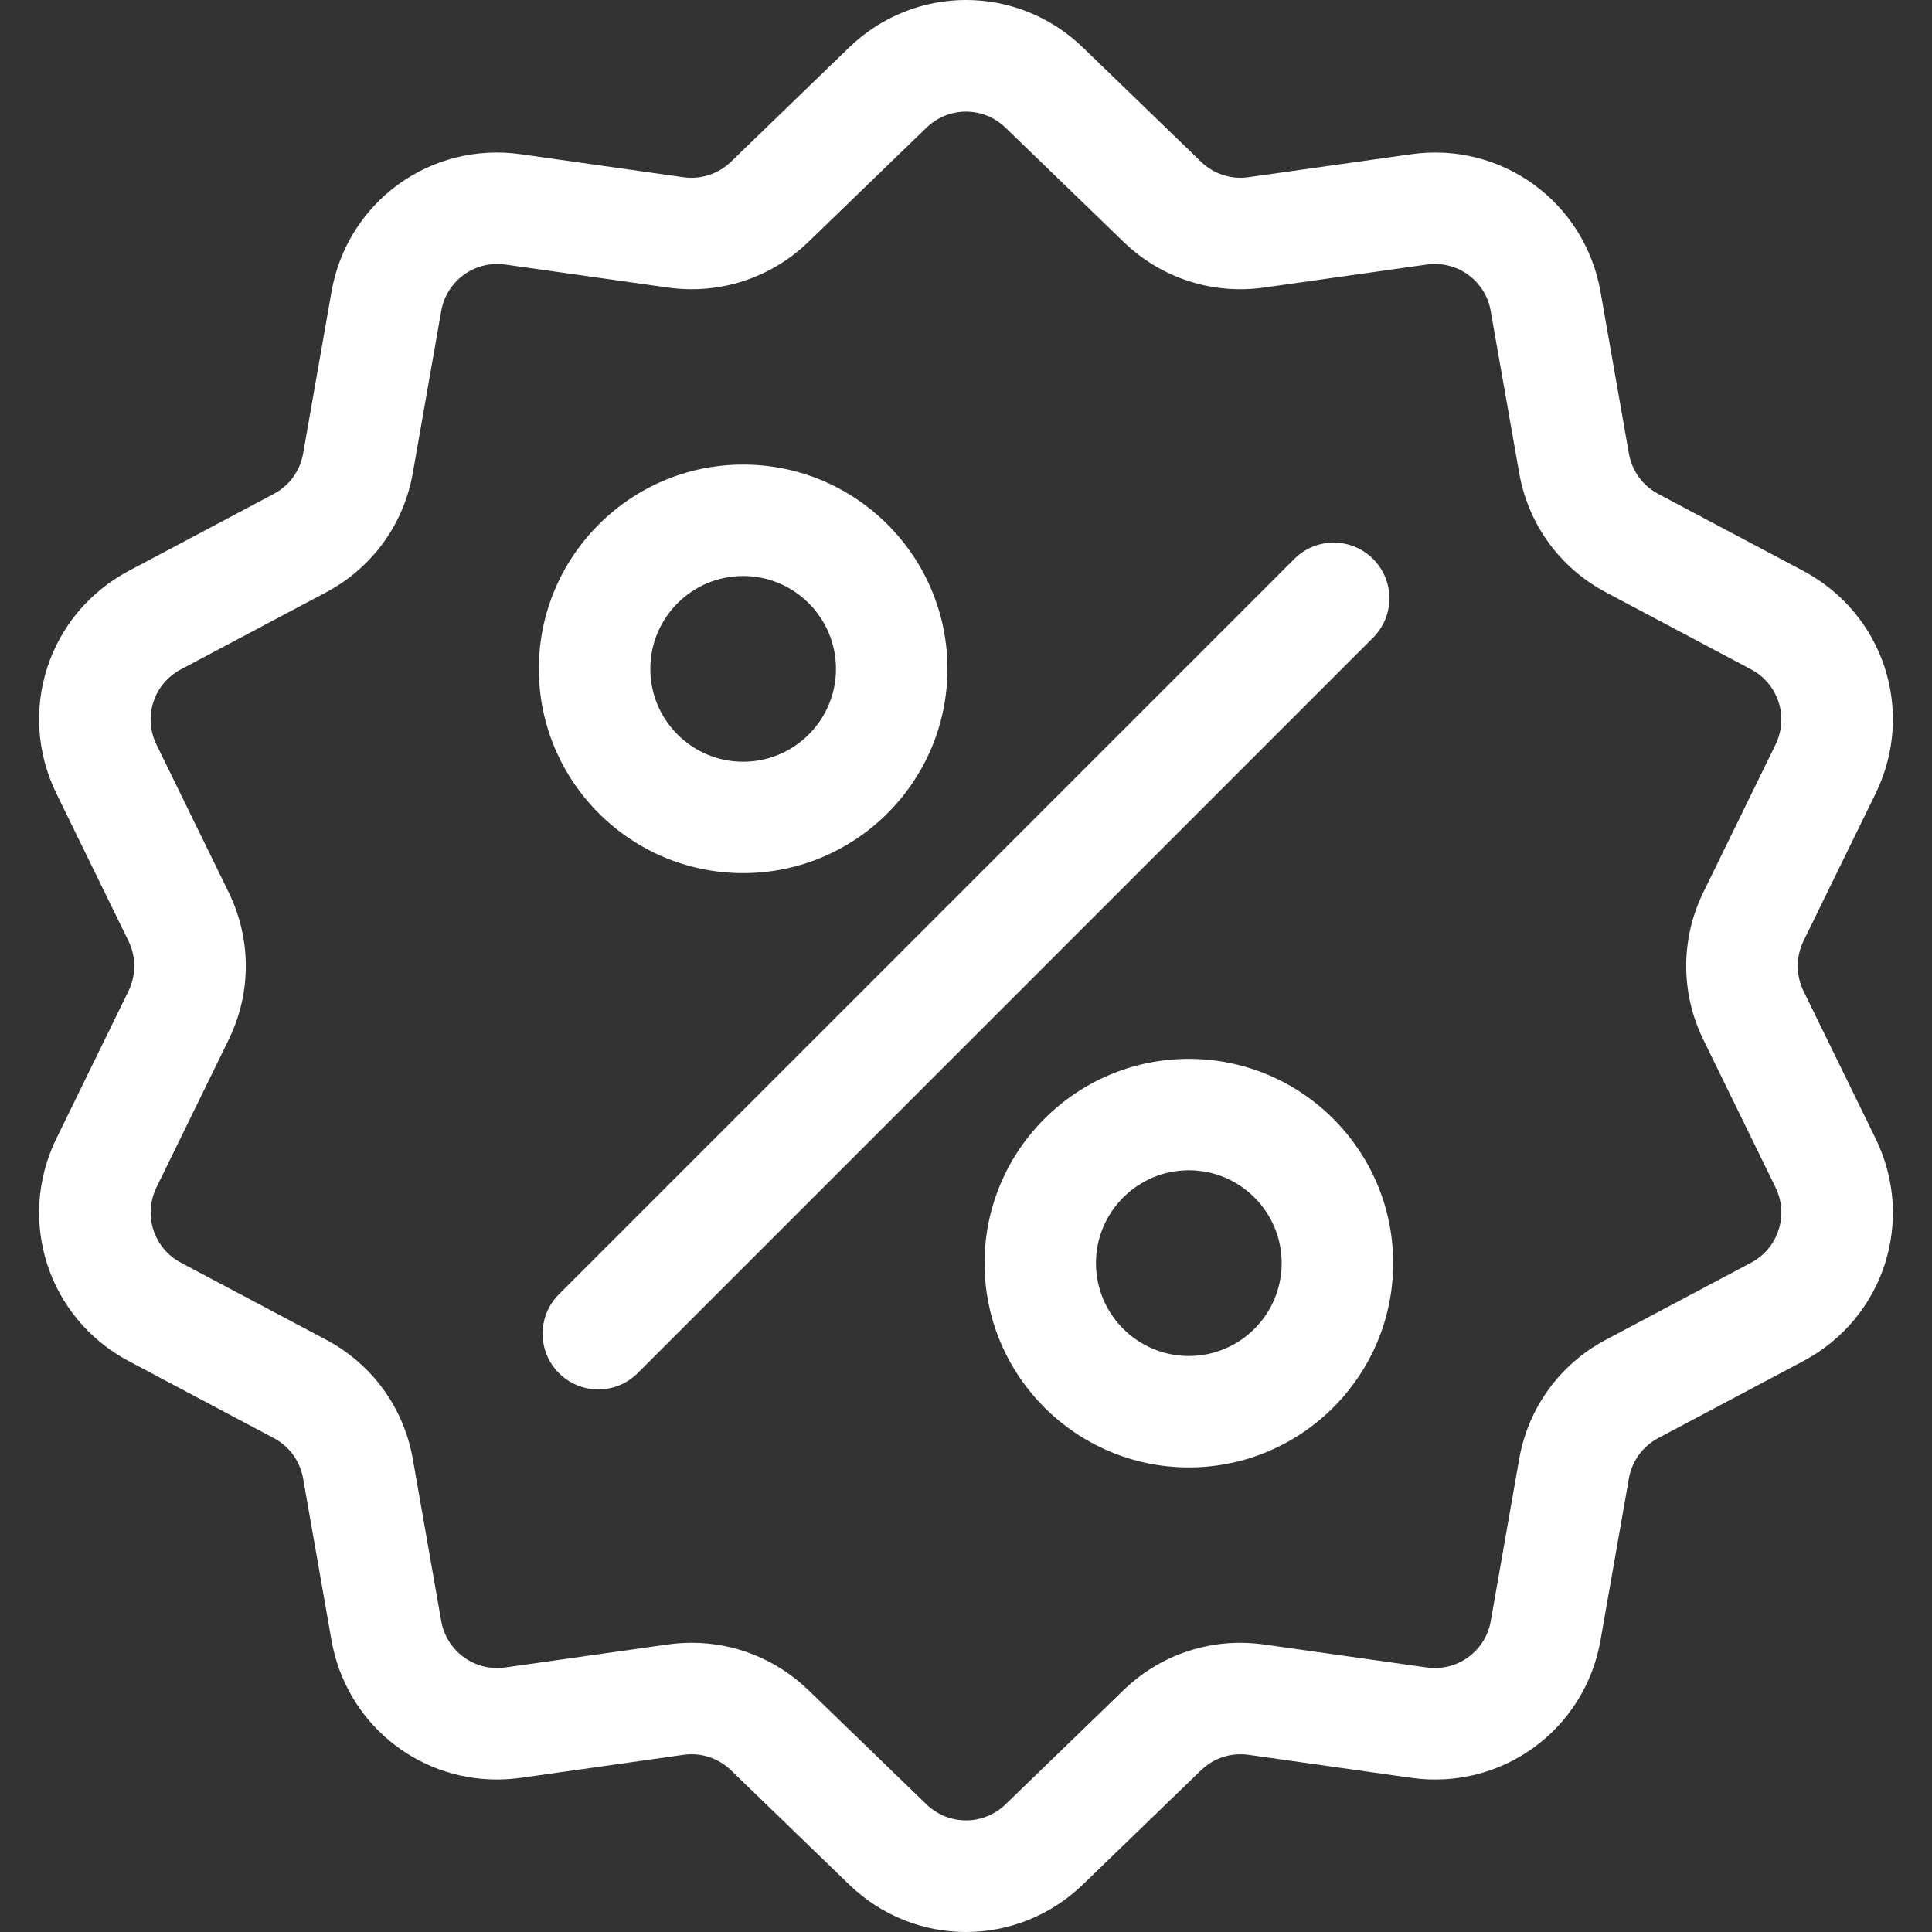 <svg width="30" height="30" viewBox="0 0 30 30" fill="none" xmlns="http://www.w3.org/2000/svg">
<rect x="0" y="0" width="30" height="30" fill="#333333" stroke="none"/>
<path d="M28.005 15.389C27.946 15.268 27.915 15.135 27.915 15C27.915 14.865 27.946 14.732 28.005 14.611L29.124 12.323C29.747 11.048 29.253 9.529 28 8.864L25.75 7.67C25.631 7.607 25.527 7.518 25.448 7.409C25.369 7.3 25.316 7.174 25.293 7.041L24.853 4.532C24.608 3.135 23.315 2.196 21.911 2.395L19.388 2.751C19.255 2.771 19.119 2.759 18.991 2.717C18.863 2.676 18.746 2.605 18.649 2.511L16.818 0.74C15.799 -0.247 14.201 -0.247 13.182 0.74L11.351 2.511C11.254 2.605 11.137 2.676 11.009 2.717C10.881 2.759 10.745 2.771 10.612 2.752L8.089 2.395C6.684 2.196 5.392 3.135 5.147 4.532L4.707 7.042C4.684 7.174 4.631 7.3 4.552 7.409C4.473 7.518 4.369 7.607 4.25 7.67L2 8.864C0.747 9.529 0.253 11.048 0.876 12.323L1.995 14.612C2.054 14.732 2.085 14.866 2.085 15C2.085 15.135 2.054 15.268 1.995 15.389L0.876 17.678C0.253 18.952 0.747 20.471 2 21.136L4.25 22.33C4.369 22.393 4.473 22.482 4.552 22.591C4.631 22.7 4.684 22.826 4.707 22.959L5.147 25.468C5.37 26.74 6.461 27.632 7.714 27.632C7.838 27.632 7.963 27.623 8.089 27.606L10.612 27.249C10.745 27.23 10.881 27.241 11.009 27.283C11.137 27.325 11.254 27.395 11.351 27.489L13.182 29.26C13.692 29.754 14.346 30 15 30C15.654 30 16.308 29.753 16.818 29.26L18.649 27.489C18.847 27.298 19.116 27.211 19.388 27.249L21.911 27.606C23.316 27.804 24.608 26.866 24.853 25.468L25.293 22.959C25.316 22.826 25.369 22.7 25.448 22.591C25.527 22.482 25.631 22.393 25.75 22.33L28 21.136C29.253 20.471 29.747 18.952 29.124 17.678L28.005 15.389ZM27.189 19.608L24.939 20.802C24.221 21.182 23.729 21.86 23.589 22.66L23.149 25.169C23.11 25.396 22.984 25.598 22.798 25.733C22.612 25.868 22.381 25.925 22.153 25.892L19.631 25.536C18.826 25.422 18.03 25.68 17.446 26.245L15.615 28.017C15.45 28.177 15.23 28.267 15 28.267C14.77 28.267 14.549 28.177 14.385 28.017L12.554 26.245C12.06 25.768 11.415 25.509 10.742 25.509C10.618 25.509 10.494 25.518 10.369 25.535L7.847 25.892C7.619 25.925 7.388 25.868 7.202 25.733C7.016 25.598 6.89 25.396 6.851 25.169L6.411 22.66C6.271 21.86 5.779 21.182 5.061 20.802L2.811 19.608C2.607 19.501 2.453 19.318 2.382 19.1C2.311 18.881 2.329 18.643 2.43 18.437L3.549 16.148C3.906 15.419 3.906 14.582 3.549 13.852L2.43 11.563C2.329 11.357 2.311 11.119 2.382 10.9C2.453 10.682 2.607 10.5 2.811 10.393L5.061 9.199C5.779 8.818 6.271 8.141 6.411 7.34L6.851 4.831C6.89 4.604 7.016 4.402 7.202 4.267C7.388 4.132 7.619 4.075 7.847 4.108L10.369 4.465C11.173 4.578 11.97 4.32 12.554 3.755L14.385 1.984C14.549 1.823 14.77 1.733 15 1.733C15.23 1.733 15.45 1.823 15.615 1.984L17.446 3.755C18.03 4.32 18.826 4.578 19.631 4.465L22.153 4.108C22.381 4.075 22.612 4.132 22.798 4.267C22.984 4.402 23.11 4.604 23.148 4.831L23.589 7.34C23.729 8.141 24.221 8.818 24.939 9.199L27.189 10.393C27.393 10.5 27.546 10.682 27.617 10.9C27.689 11.119 27.671 11.357 27.57 11.563L26.451 13.852C26.094 14.581 26.094 15.419 26.451 16.148L27.57 18.437C27.671 18.643 27.689 18.881 27.617 19.1C27.547 19.318 27.393 19.501 27.189 19.608Z" fill="white"/>
<path d="M21.321 8.679C20.983 8.341 20.436 8.341 20.098 8.679L8.679 20.098C8.341 20.436 8.341 20.984 8.679 21.322C8.759 21.402 8.854 21.466 8.959 21.509C9.064 21.553 9.177 21.575 9.29 21.575C9.512 21.575 9.733 21.49 9.902 21.322L21.321 9.902C21.659 9.564 21.659 9.017 21.321 8.679ZM11.539 7.214C9.79 7.214 8.367 8.637 8.367 10.386C8.367 12.135 9.79 13.558 11.539 13.558C13.289 13.558 14.712 12.135 14.712 10.386C14.712 8.637 13.289 7.214 11.539 7.214ZM11.539 11.828C10.744 11.828 10.098 11.181 10.098 10.386C10.098 9.591 10.744 8.944 11.539 8.944C12.334 8.944 12.981 9.591 12.981 10.386C12.981 11.181 12.334 11.828 11.539 11.828ZM18.46 16.442C16.711 16.442 15.288 17.865 15.288 19.614C15.288 21.363 16.711 22.786 18.46 22.786C20.21 22.786 21.633 21.363 21.633 19.614C21.633 17.865 20.21 16.442 18.46 16.442ZM18.46 21.056C17.665 21.056 17.018 20.409 17.018 19.614C17.018 18.819 17.665 18.172 18.46 18.172C19.256 18.172 19.902 18.819 19.902 19.614C19.902 20.409 19.256 21.056 18.46 21.056Z" fill="white"/>
</svg>
